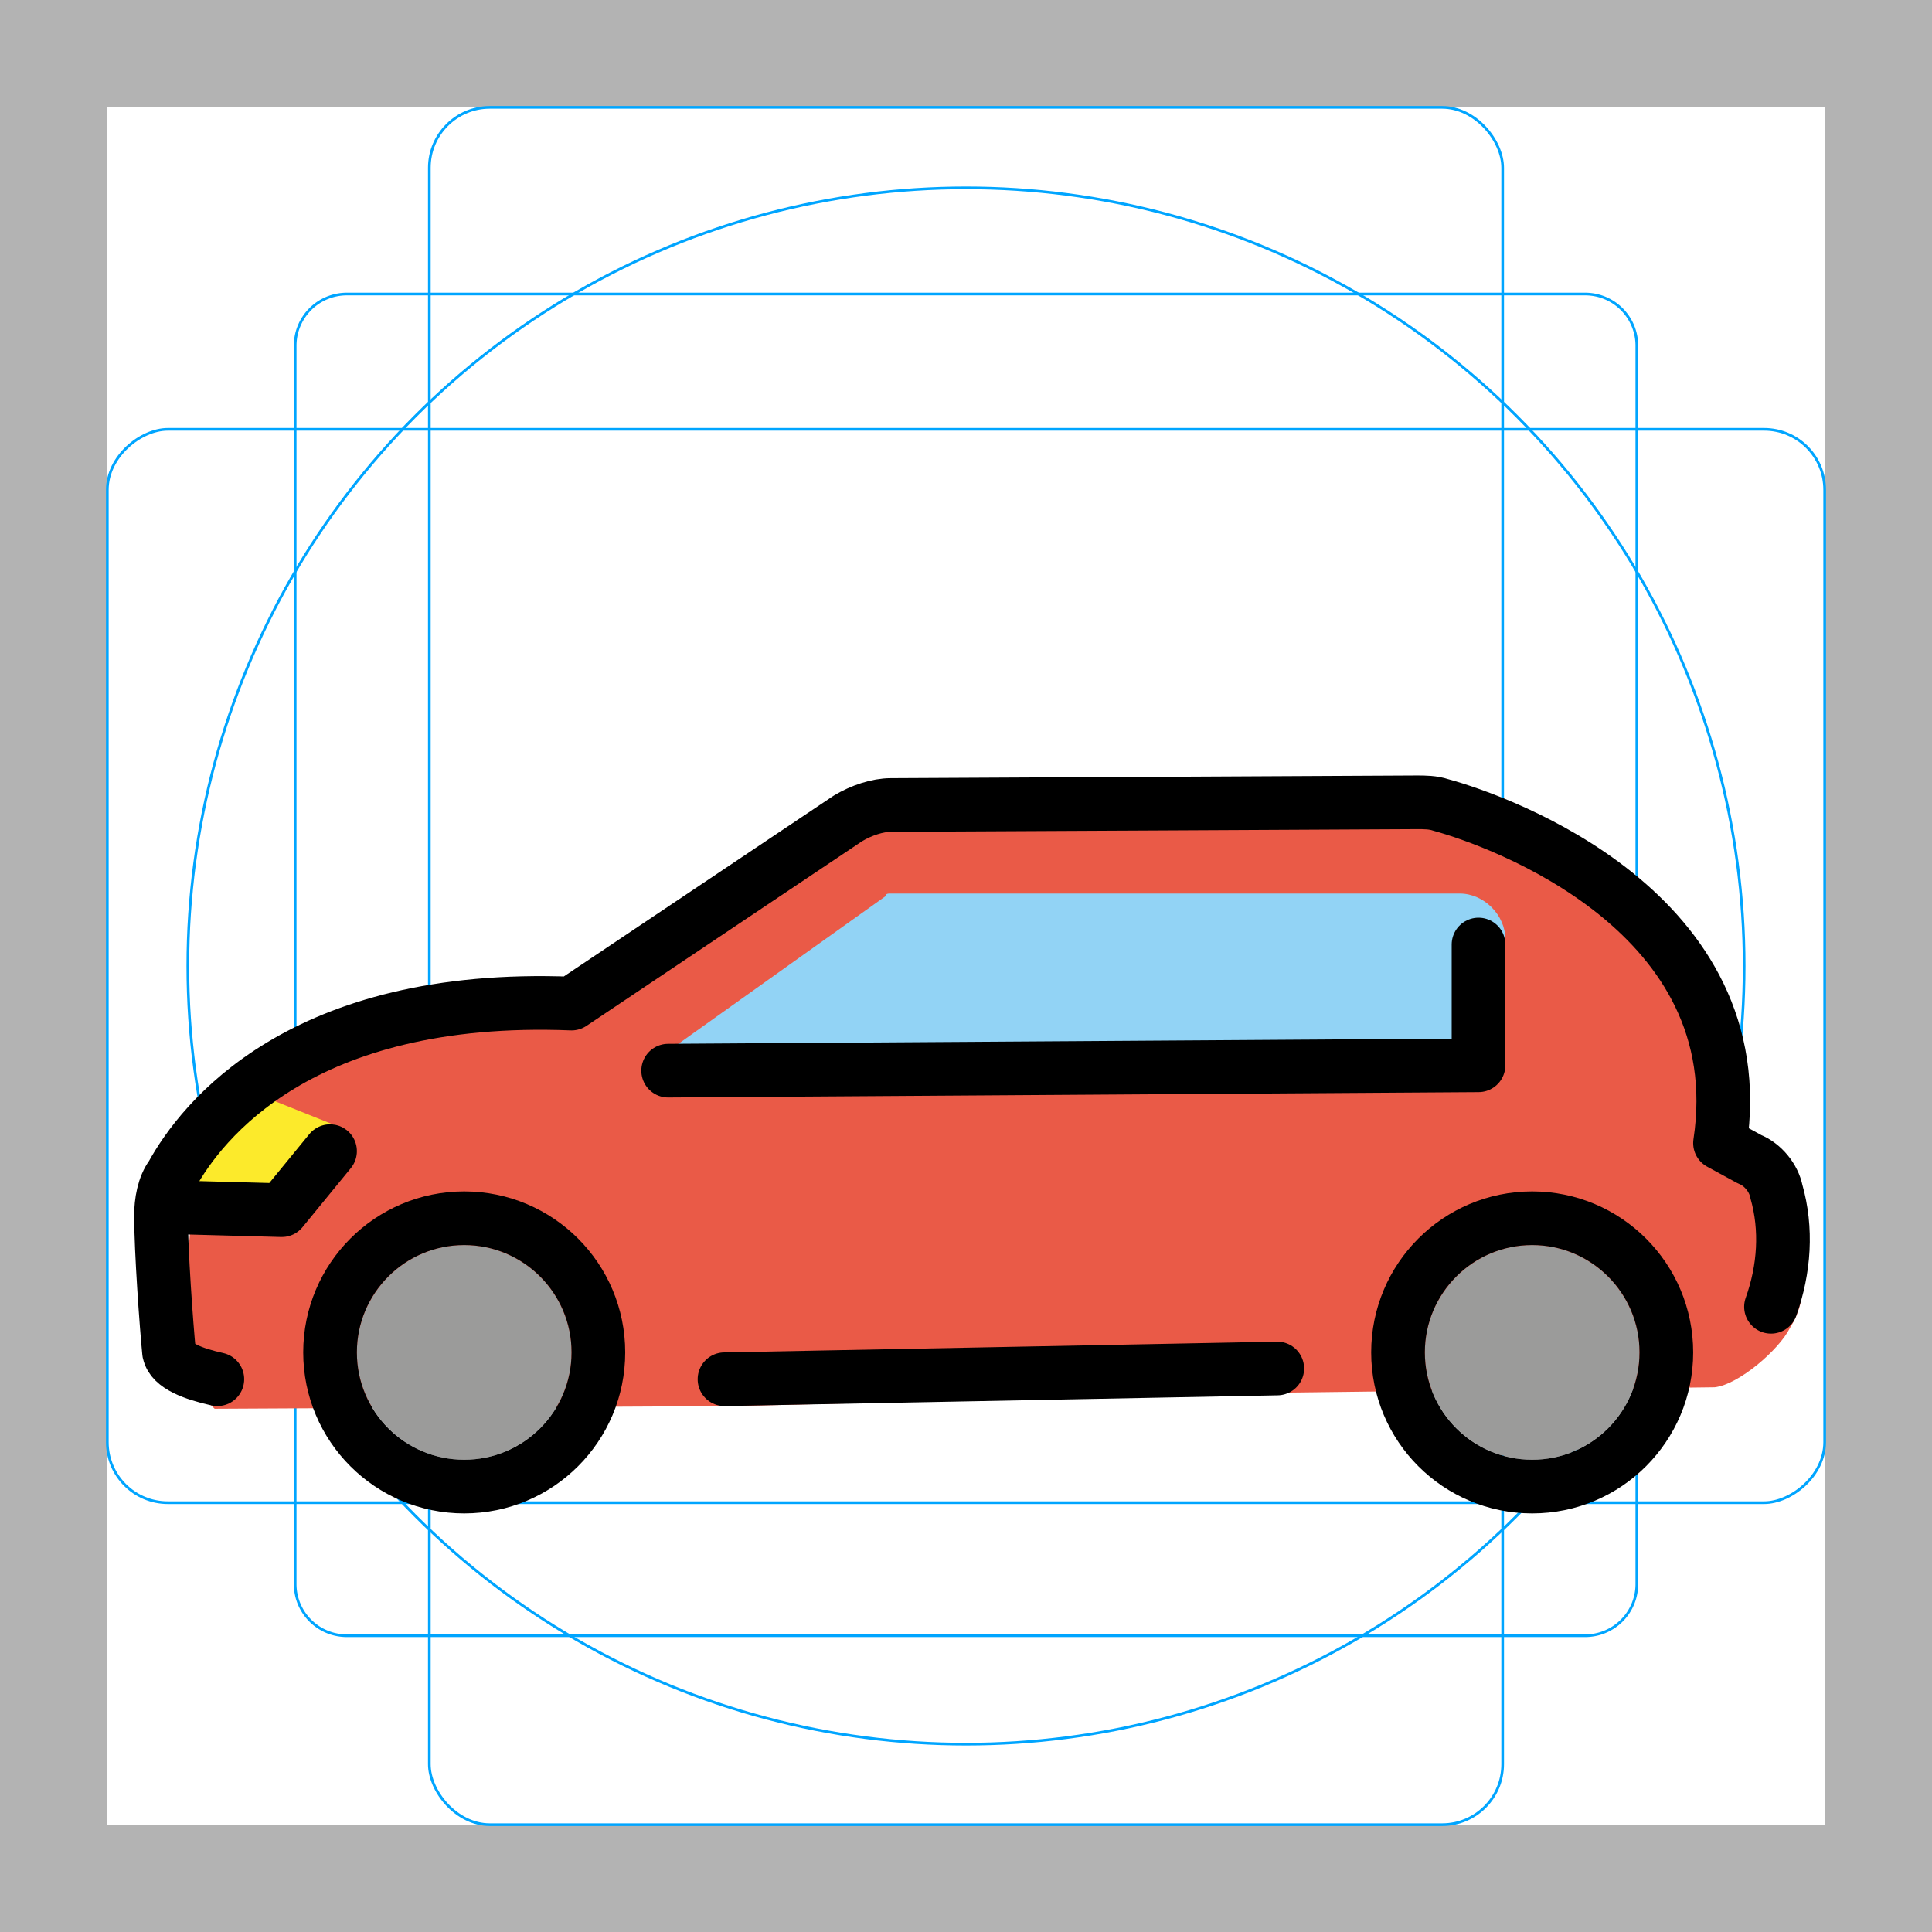 <svg id="emoji" viewBox="0 0 72 72" xmlns="http://www.w3.org/2000/svg">
  <g id="grid">
    <path fill="#b3b3b3" d="M68,4V68H4V4H68m4-4H0V72H72V0Z"/>
    <path fill="none" stroke="#00a5ff" stroke-miterlimit="10" stroke-width="0.1" d="M12.923,10.958H59.077A1.923,1.923,0,0,1,61,12.881V59.035a1.923,1.923,0,0,1-1.923,1.923H12.923A1.923,1.923,0,0,1,11,59.035V12.881A1.923,1.923,0,0,1,12.923,10.958Z"/>
    <rect x="16" y="4" rx="2.254" width="40" height="64" fill="none" stroke="#00a5ff" stroke-miterlimit="10" stroke-width="0.1"/>
    <rect x="16" y="4" rx="2.254" width="40" height="64" transform="translate(72) rotate(90)" fill="none" stroke="#00a5ff" stroke-miterlimit="10" stroke-width="0.1"/>
    <circle cx="36" cy="36" r="29" fill="none" stroke="#00a5ff" stroke-miterlimit="10" stroke-width="0.1"/>
  </g>
  <g id="color">
    <path fill="#ea5a47" stroke="none" d="M64.8,44l-1.1-0.6c-0.4-0.2-0.6-0.6-0.5-1c0.3-1.9,0.5-8.5-9.7-11.5c-0.2-0.1-0.4-0.1-0.6-0.1l-19.6,0.1 c-0.4,0-0.8,0.1-1.1,0.3l-10.3,6.9c-0.2,0.1-0.4,0.2-0.6,0.2c-1.9-0.1-3.7,0.1-5.6,0.4c-5.4,1.1-7.6,4-8.4,5.5 c-0.2,0.3-0.2,0.7-0.2,1c0.1,2.4-1.5,5.1,0.9,7.3l19.4-0.1l20.4-0.5l16.1-0.2c0.9-0.1,2.4-1.4,2.8-2.2 C68.4,46.8,65,44.1,64.8,44z"/>
    <path fill="#9b9b9a" stroke="none" d="M17.3,46.4c-2.2,0-4,1.8-4,4c0,2.2,1.8,4,4,4s4-1.8,4-4C21.3,48.2,19.5,46.4,17.3,46.4z"/>
    <path fill="#9b9b9a" stroke="none" d="M57.1,46.4c-2.2,0-4,1.8-4,4c0,2.2,1.8,4,4,4c2.2,0,4-1.8,4-4C61.1,48.2,59.3,46.4,57.1,46.4z"/>
    <path fill="#92d3f5" stroke="none" d="M56.1,39.3V35c0-0.9-0.8-1.7-1.7-1.7l0,0H33.2c-0.1,0-0.2,0-0.2,0.1l-8,5.7c-0.2,0.1-0.2,0.4-0.1,0.6 c0.1,0.1,0.2,0.2,0.3,0.2c5.6,0,27.2-0.2,30.4-0.1C55.9,39.8,56.1,39.6,56.1,39.3C56.1,39.4,56.1,39.4,56.1,39.3z"/>
    <polygon fill="#fcea2b" stroke="none" points="8.9,40.5 12.9,42.1 10.8,45 5.8,45.1"/>
  </g>
  <g id="hair"/>
  <g id="skin"/>
  <g id="skin-shadow"/>
  <g id="line">
    <path fill="none" stroke="#000000" stroke-linecap="round" stroke-linejoin="round" stroke-width="2" d="M8.1,51.4"/>
    <line x1="47.6" x2="27" y1="51" y2="51.4" fill="none" stroke="#000000" stroke-linecap="round" stroke-linejoin="round" stroke-width="2"/>
    <path fill="none" stroke="#000000" stroke-linecap="round" stroke-linejoin="round" stroke-width="2" d="M8.1,51.4 c-0.9-0.2-1.7-0.5-1.8-1c-0.1-1-0.3-3.8-0.3-5.1c0-0.5,0.1-1.1,0.4-1.5c1.1-2,4.8-6.8,14.9-6.4l10.3-6.9c0.5-0.3,1.1-0.5,1.6-0.5 l19.6-0.1c0.3,0,0.6,0,0.9,0.1c2.2,0.6,11.7,4,10.4,12.6l1.1,0.6c0.5,0.2,0.9,0.7,1,1.2c0.4,1.4,0.3,2.9-0.2,4.3"/>
    <polyline fill="none" stroke="#000000" stroke-linecap="round" stroke-linejoin="round" stroke-width="2" points="24.9,39.9 55.1,39.7 55.1,35.2"/>
    <circle cx="17.3" cy="50.4" r="5" fill="none" stroke="#000000" stroke-linecap="round" stroke-linejoin="round" stroke-width="2"/>
    <circle cx="57.1" cy="50.4" r="5" fill="none" stroke="#000000" stroke-linecap="round" stroke-linejoin="round" stroke-width="2"/>
    <polyline fill="none" stroke="#000000" stroke-linecap="round" stroke-linejoin="round" stroke-width="2" points="12.3,42.9 10.5,45.1 6.8,45"/>
  </g>
</svg>
